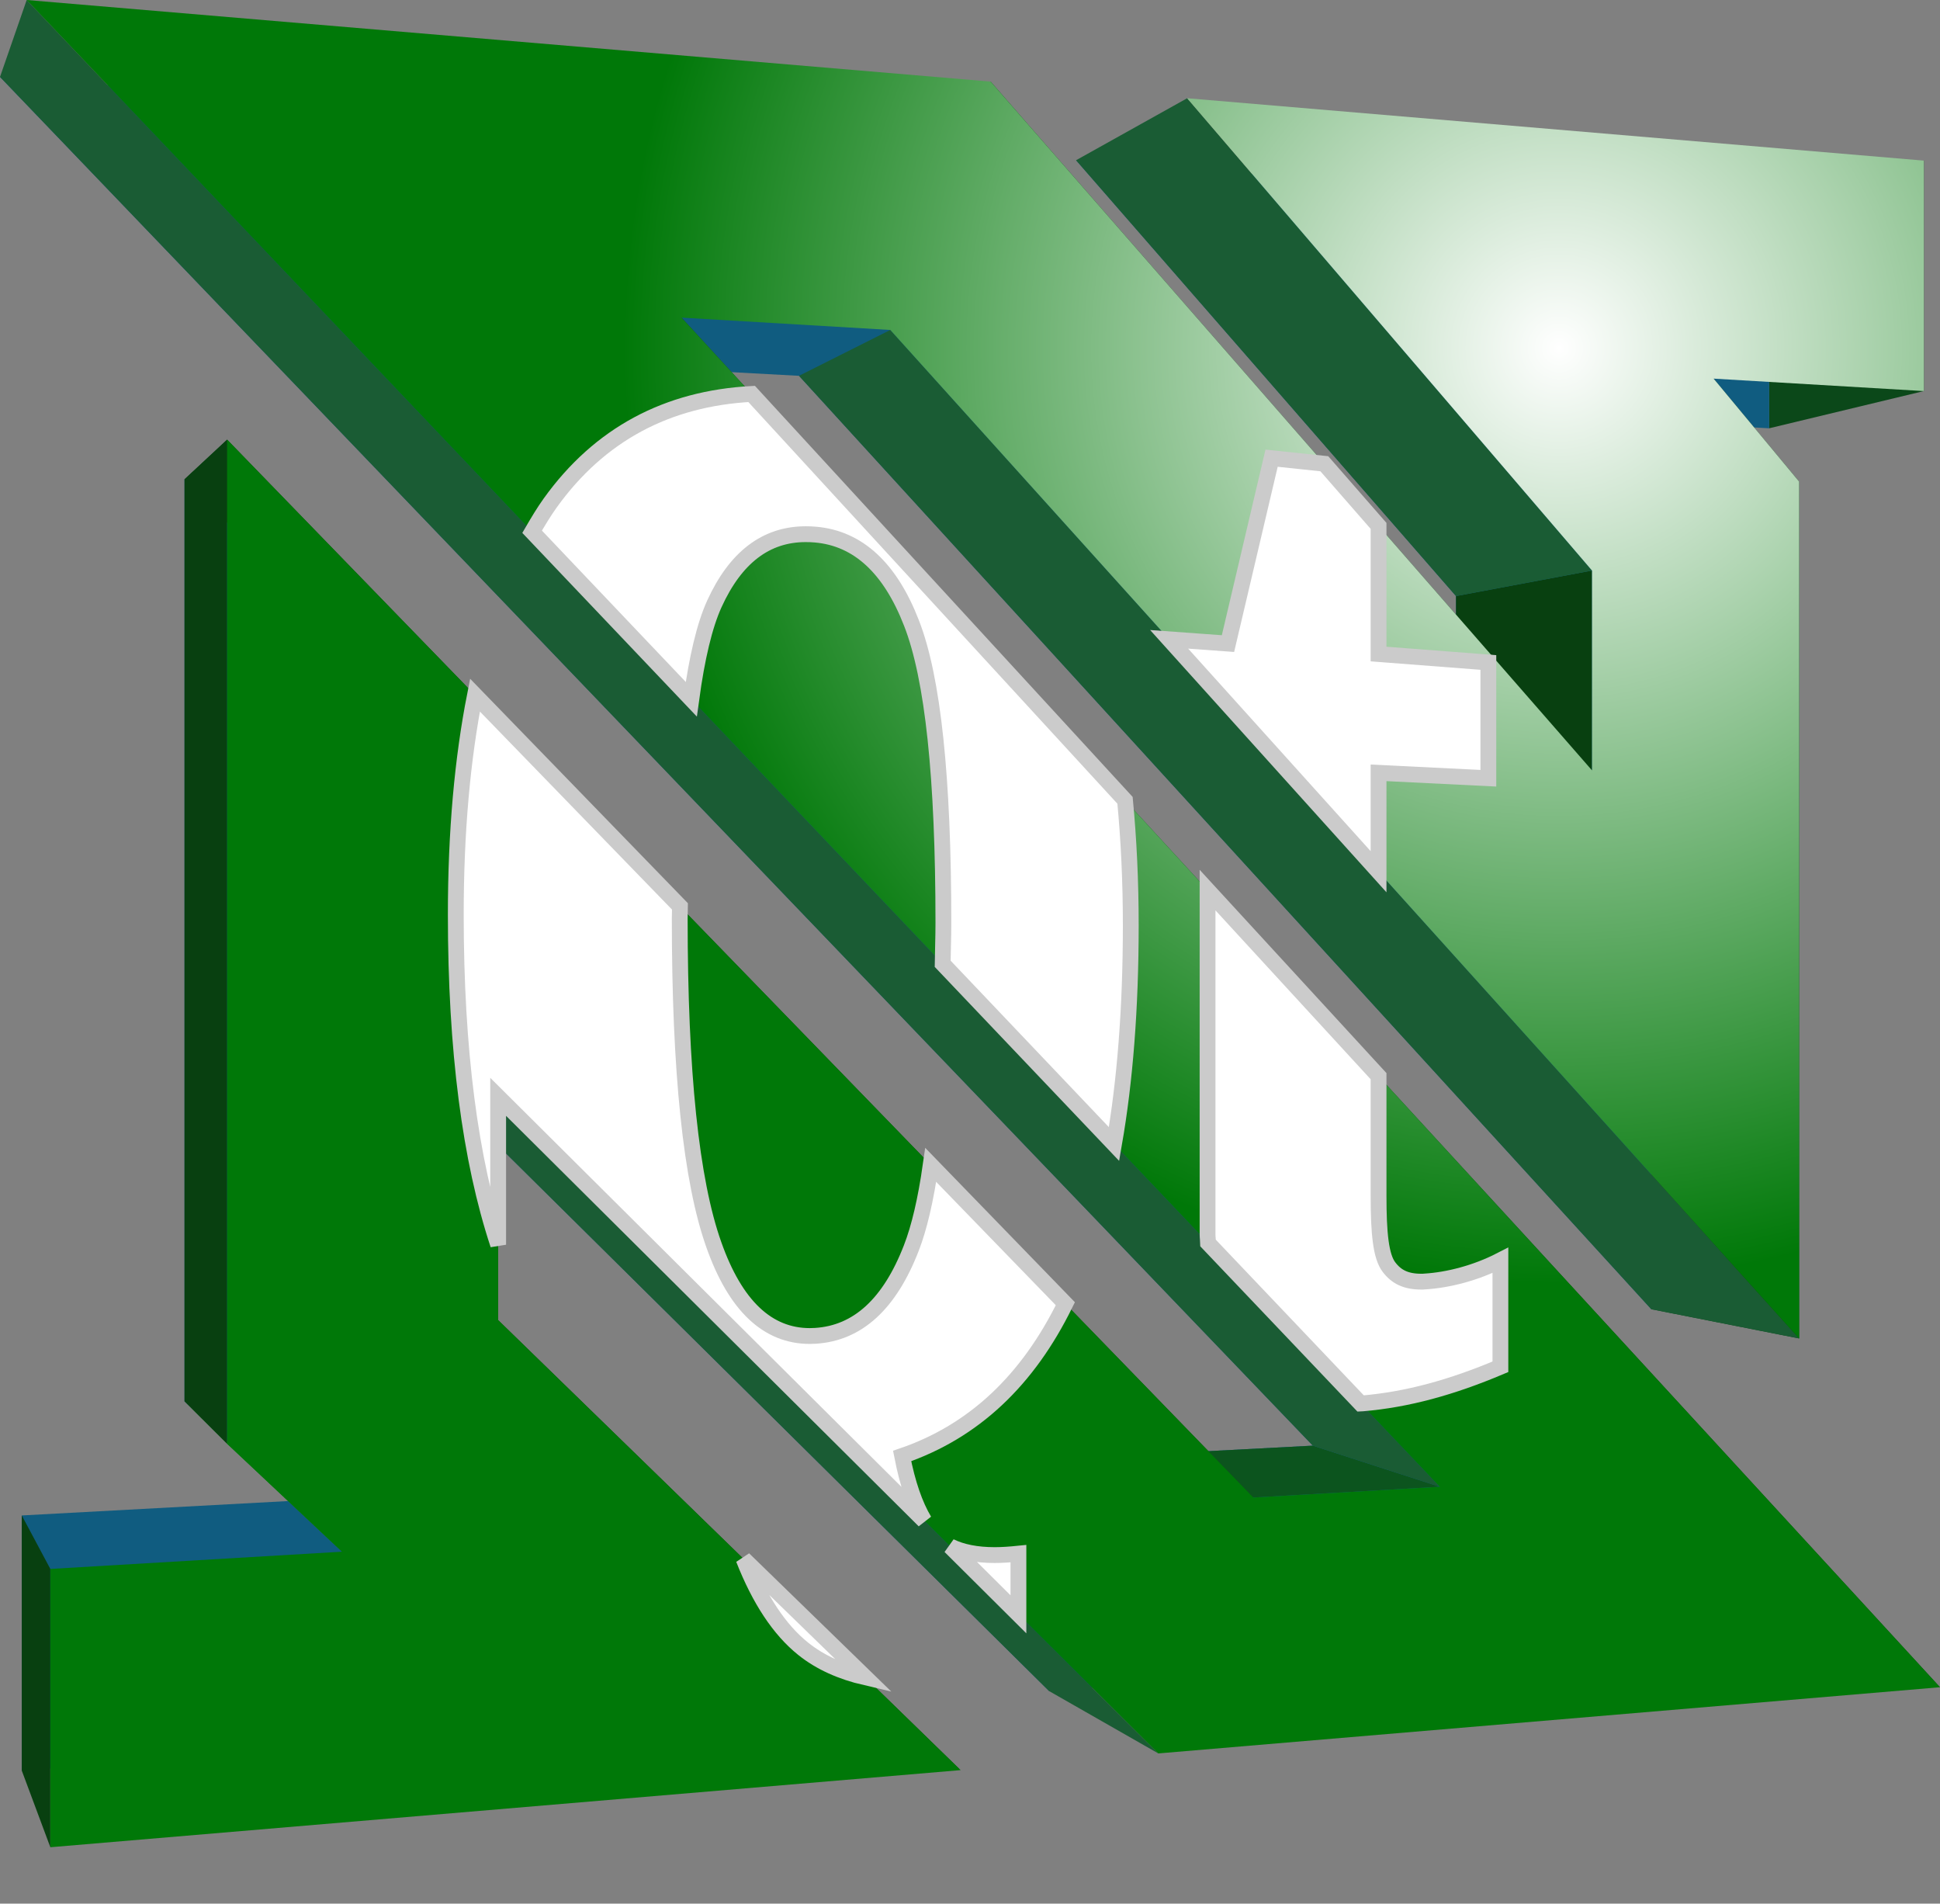 <?xml version="1.0" encoding="UTF-8" standalone="no"?>
<svg
   xmlns:dc="http://purl.org/dc/elements/1.1/"
   xmlns:cc="http://creativecommons.org/ns#"
   xmlns:rdf="http://www.w3.org/1999/02/22-rdf-syntax-ns#"
   xmlns:svg="http://www.w3.org/2000/svg"
   xmlns="http://www.w3.org/2000/svg"
   xmlns:sodipodi="http://sodipodi.sourceforge.net/DTD/sodipodi-0.dtd"
   xmlns:inkscape="http://www.inkscape.org/namespaces/inkscape"
   width="61.351"
   height="60.187"
   viewBox="0 0 61.351 60.187"
   version="1.1"
   id="svg2"
   inkscape:version="0.91 r13725"
   sodipodi:docname="FFmpeg_Logo_new.svg">
  <rect x="0" y="0" width="61.351" height="60.187" fill="#808080" stroke="none"/>
  <sodipodi:namedview
     pagecolor="#ffffff"
     bordercolor="#666666"
     borderopacity="1"
     objecttolerance="10"
     gridtolerance="10"
     guidetolerance="10"
     inkscape:pageopacity="0"
     inkscape:pageshadow="2"
     inkscape:window-width="1920"
     inkscape:window-height="1031"
     id="namedview65"
     showgrid="false"
     inkscape:zoom="1.2207981"
     inkscape:cx="-30.354175"
     inkscape:cy="2.2892468"
     inkscape:window-x="0"
     inkscape:window-y="1"
     inkscape:window-maximized="1"
     inkscape:current-layer="layer2" />
  <defs
     id="defs4">
    <radialGradient
       id="a"
       gradientUnits="userSpaceOnUse"
       cy="442.723"
       cx="-122.394"
       gradientTransform="matrix(1,0,0,-1,134.446,453.733)"
       r="29.58">
      <stop
         stop-color="#fff"
         offset="0"
         id="stop7" />
      <stop
         stop-color="#007808"
         offset="1"
         id="stop9" />
    </radialGradient>
  </defs>
  <style
     id="style4269"
     type="text/css">
	.st0{fill:#80C342;}
	.st1{fill:#FFFFFF;}
	.st2{fill:none;}
</style>
  <g
     inkscape:groupmode="layer"
     id="layer1"
     inkscape:label="FFmpeg"
     style="display:none;opacity:1" />
  <g
     inkscape:groupmode="layer"
     id="layer2"
     inkscape:label="QT"
     style="display:inline;opacity:1">
    <polygon
       style="fill:#0b4819"
       id="polygon13"
       points="5.402,6.763 5.402,13.541 0.511,12.364 0.511,5.078 "
       transform="matrix(-1,0,0,1,61.351,0)" />
    <polygon
       style="fill:#0b4819"
       id="polygon15"
       points="9.13,16.215 9.13,41.393 4.455,42.317 4.455,15.226 "
       transform="matrix(-1,0,0,1,61.351,0)" />
    <polygon
       style="fill:#105c80"
       id="polygon17"
       points="60.662,47.913 60.662,55.981 34.012,53.917 47.597,40.738 47.597,34.243 28.175,53.465 4.919,51.667 42.222,11.55 36.083,11.882 9.13,41.393 9.13,16.215 11.683,13.201 5.402,13.541 5.402,6.763 27.321,5.066 15.306,18.846 15.306,24.71 33.126,4.617 61.351,2.432 19.834,45.706 25.361,45.997 55.516,15.154 55.516,44.305 52.166,47.454 "
       transform="matrix(-1,0,0,1,61.351,0)" />
    <polygon
       style="fill:#0b4819"
       id="polygon19"
       points="11.683,13.201 9.13,16.215 4.455,15.226 7.159,11.971 "
       transform="matrix(-1,0,0,1,61.351,0)" />
    <polygon
       style="fill:#084010"
       id="polygon21"
       points="15.306,24.71 11.004,24.358 11.004,18.039 15.306,18.846 "
       transform="matrix(-1,0,0,1,61.351,0)" />
    <polygon
       style="fill:#0c541e"
       id="polygon23"
       points="25.361,45.997 21.714,47.346 15.82,47.006 19.834,45.706 "
       transform="matrix(-1,0,0,1,61.351,0)" />
    <polygon
       style="fill:#1a5c34"
       id="polygon25"
       points="15.306,18.846 11.004,18.039 23.808,3.106 27.321,5.066 "
       transform="matrix(-1,0,0,1,61.351,0)" />
    <polygon
       style="fill:#0b4819"
       id="polygon27"
       points="33.126,4.617 15.306,24.71 11.004,24.358 30.022,2.58 "
       transform="matrix(-1,0,0,1,61.351,0)" />
    <polygon
       style="fill:#1a5c34"
       id="polygon29"
       points="9.13,41.393 4.455,42.317 33.195,10.432 36.083,11.882 "
       transform="matrix(-1,0,0,1,61.351,0)" />
    <polygon
       style="fill:#0b4819"
       id="polygon31"
       points="42.222,11.55 4.919,51.667 0,53.344 39.798,10.042 "
       transform="matrix(-1,0,0,1,61.351,0)" />
    <polygon
       style="fill:#1a5c34"
       id="polygon33"
       points="28.175,53.465 24.721,55.437 45.597,34.677 47.597,34.243 "
       transform="matrix(-1,0,0,1,61.351,0)" />
    <polygon
       style="fill:#0b4819"
       id="polygon35"
       points="47.597,34.243 47.597,40.738 45.597,41.737 45.597,34.677 "
       transform="matrix(-1,0,0,1,61.351,0)" />
    <polygon
       style="fill:#0b4819"
       id="polygon37"
       points="47.597,40.738 34.012,53.917 30.973,55.965 45.597,41.737 "
       transform="matrix(-1,0,0,1,61.351,0)" />
    <polygon
       style="fill:#13802d"
       id="polygon39"
       points="52.166,47.454 55.516,44.305 54.168,45.648 50.538,49.059 "
       transform="matrix(-1,0,0,1,61.351,0)" />
    <polygon
       style="fill:#0b4819"
       id="polygon41"
       points="55.516,15.154 25.361,45.997 21.714,47.346 54.168,13.9 "
       transform="matrix(-1,0,0,1,61.351,0)" />
    <polygon
       style="fill:#084010"
       id="polygon43"
       points="55.516,44.305 54.168,45.648 54.168,13.9 55.516,15.154 "
       transform="matrix(-1,0,0,1,61.351,0)" />
    <polygon
       style="fill:#084010"
       id="polygon45"
       points="60.662,55.981 59.759,58.403 59.759,49.604 60.662,47.913 "
       transform="matrix(-1,0,0,1,61.351,0)" />
    <polygon
       style="fill:#1a5c34"
       id="polygon47"
       points="19.834,45.706 15.82,47.006 60.507,0 61.351,2.432 "
       transform="matrix(-1,0,0,1,61.351,0)" />
    <polygon
       style="fill:url(#a)"
       id="polygon49"
       points="59.759,49.604 59.759,58.403 30.973,55.965 45.597,41.737 45.597,34.677 24.721,55.437 0,53.344 39.798,10.042 33.195,10.432 4.455,42.317 4.455,15.226 7.159,11.971 0.511,12.364 0.511,5.078 23.808,3.106 11.004,18.039 11.004,24.358 30.022,2.58 60.507,0 15.82,47.006 21.714,47.346 54.168,13.9 54.168,45.648 50.538,49.059 "
       transform="matrix(-1,0,0,1,61.351,0)" />
    <path
       style="fill:#ffffff;fill-opacity:1;stroke:#cbcbcb;stroke-opacity:1;stroke-width:0.5;stroke-miterlimit:4;stroke-dasharray:none"
       d="M 40.213 14.486 L 38.834 20.348 L 36.973 20.213 L 43.596 27.561 L 43.596 24.434 L 47.068 24.605 L 47.068 20.945 L 43.596 20.678 L 43.596 16.627 L 41.881 14.662 L 40.213 14.486 z M 38.188 28.141 L 38.188 39.025 C 38.188 39.124 38.203 39.205 38.205 39.301 L 43.029 44.373 C 43.047 44.372 43.063 44.373 43.08 44.371 C 44.509 44.25 45.909 43.864 47.449 43.213 L 47.449 39.848 C 46.677 40.245 45.797 40.472 45.062 40.516 C 45.019 40.522 44.991 40.521 44.943 40.521 C 44.461 40.521 44.158 40.369 43.926 40.062 C 43.666 39.725 43.596 38.978 43.596 37.814 L 43.596 34.025 L 38.188 28.141 z "
       id="path4275" />
    <path
       style="fill:#ffffff;fill-opacity:1;stroke:#cbcbcb;stroke-opacity:1;stroke-width:0.5;stroke-miterlimit:4;stroke-dasharray:none"
       d="M 23.77 12.455 C 21.106 12.597 18.962 13.727 17.4 15.902 C 17.197 16.186 17.011 16.496 16.828 16.812 L 21.861 22.107 C 22.04 20.795 22.28 19.775 22.592 19.09 C 23.263 17.62 24.226 16.889 25.48 16.889 C 25.582 16.889 25.685 16.892 25.789 16.902 C 27.141 17.02 28.152 17.962 28.826 19.701 C 29.504 21.434 29.834 24.589 29.834 29.178 C 29.834 29.647 29.816 30.029 29.811 30.471 L 35.23 36.17 C 35.579 34.168 35.758 31.879 35.76 29.275 C 35.76 27.856 35.696 26.538 35.578 25.303 L 23.77 12.455 z M 15.021 21.977 C 14.625 23.987 14.414 26.29 14.414 28.918 C 14.414 33.192 14.868 36.669 15.754 39.354 L 15.754 34.678 L 29.23 48.08 C 28.937 47.59 28.701 46.918 28.529 46.033 C 30.803 45.255 32.505 43.637 33.691 41.219 L 29.434 36.83 C 29.276 37.937 29.07 38.817 28.818 39.463 C 28.134 41.226 27.127 42.15 25.789 42.234 C 25.728 42.238 25.67 42.24 25.609 42.24 C 24.274 42.24 23.257 41.284 22.576 39.359 C 21.855 37.337 21.496 33.89 21.496 29.035 C 21.496 28.898 21.503 28.793 21.504 28.658 L 15.021 21.977 z M 30.047 48.891 L 32.207 51.039 L 32.207 49.121 C 31.941 49.148 31.692 49.166 31.459 49.166 C 30.881 49.166 30.412 49.071 30.047 48.891 z M 23.516 49.289 C 24.021 50.577 24.649 51.525 25.396 52.125 C 25.942 52.565 26.61 52.856 27.367 53.033 L 23.516 49.289 z "
       id="path4277" />
    <rect
       style="fill:none"
       y="1.193"
       x="6.377"
       class="st2"
       width="46.523"
       height="60.683"
       id="rect4279" />
  </g>
</svg>
